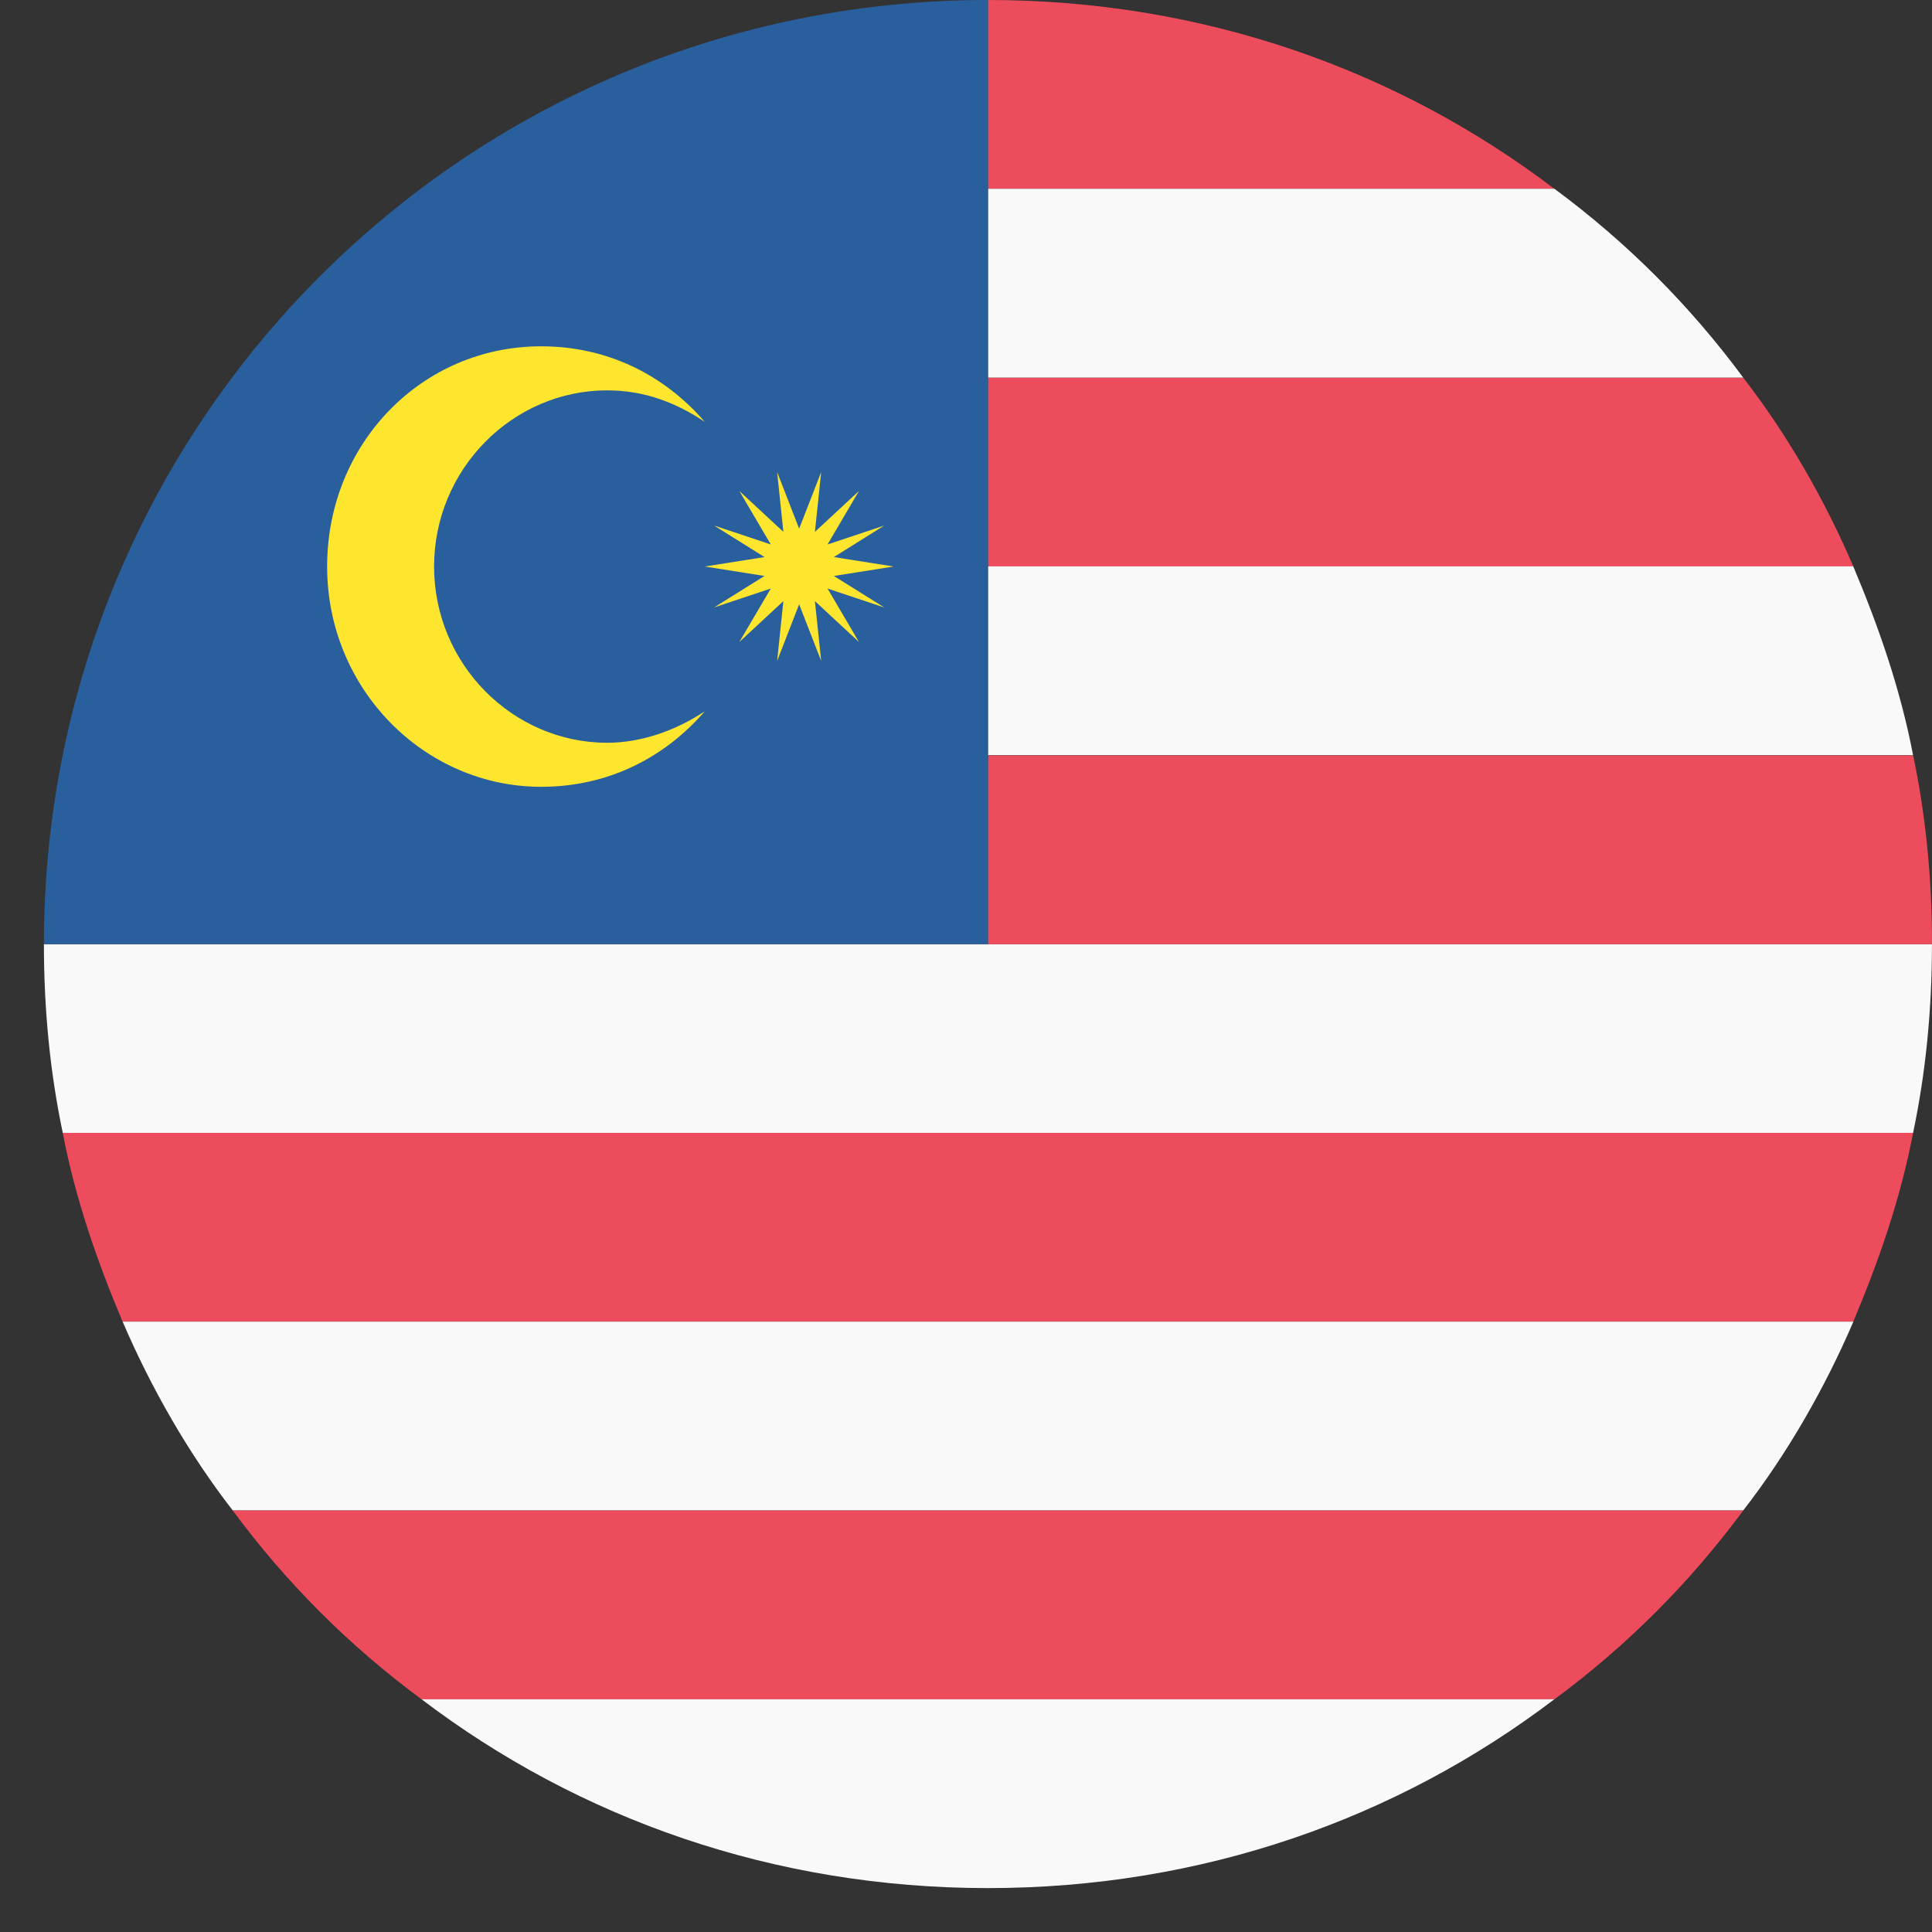 <svg width="44" height="44" viewBox="0 0 44 44" fill="none" xmlns="http://www.w3.org/2000/svg">
<rect x="0" y="0" width="44" height="44" fill="#333333" stroke="none"/>
<path d="M39.7 8.601H22.5V12.901H42.208C41.564 11.396 40.703 9.891 39.7 8.601Z" fill="#ED4C5C"/>
<path d="M43.569 25.802C43.856 24.44 43.999 23.007 43.999 21.502H1C1 23.007 1.143 24.44 1.43 25.802H43.569Z" fill="#F9F9F9"/>
<path d="M22.5 0V4.3H35.399C31.816 1.577 27.372 0 22.5 0Z" fill="#ED4C5C"/>
<path d="M22.5 8.599H39.7C38.482 6.95 37.048 5.517 35.401 4.299H22.501V8.599" fill="#F9F9F9"/>
<path d="M42.208 12.899H22.5V17.199H43.569C43.282 15.694 42.781 14.262 42.207 12.899" fill="#F9F9F9"/>
<path d="M22.5 17.204V21.504H44C44 19.999 43.857 18.566 43.571 17.204H22.501" fill="#ED4C5C"/>
<path d="M2.792 30.101H42.207C42.781 28.738 43.282 27.306 43.569 25.801H1.429C1.716 27.306 2.218 28.738 2.792 30.101" fill="#ED4C5C"/>
<path d="M5.301 34.4H39.7C40.704 33.109 41.564 31.605 42.209 30.1H2.793C3.438 31.605 4.298 33.109 5.301 34.4" fill="#F9F9F9"/>
<path d="M5.301 34.401C6.519 36.05 7.953 37.483 9.601 38.701H35.401C37.05 37.483 38.483 36.049 39.7 34.401H5.301V34.401Z" fill="#ED4C5C"/>
<path d="M9.601 38.7C13.184 41.423 17.627 43 22.5 43C27.373 43 31.816 41.423 35.399 38.7H9.599" fill="#F9F9F9"/>
<path d="M22.5 0C10.604 0 1 9.603 1 21.501H22.5V0Z" fill="#2A5F9E"/>
<path d="M13.828 16.916C11.678 16.916 9.886 15.124 9.886 12.903C9.886 10.682 11.678 8.89 13.828 8.89C14.689 8.89 15.405 9.177 16.05 9.606C15.118 8.531 13.828 7.887 12.324 7.887C9.601 7.887 7.45 10.108 7.45 12.903C7.45 15.698 9.671 17.919 12.324 17.919C13.828 17.919 15.118 17.275 16.05 16.2C15.405 16.629 14.617 16.916 13.828 16.916Z" fill="#FFE62E"/>
<path d="M18.2 12.041L18.702 10.751L18.559 12.113L19.562 11.182L18.846 12.4L20.136 11.97L18.99 12.687L20.352 12.902L18.99 13.117L20.136 13.833L18.846 13.403L19.562 14.621L18.559 13.69L18.702 15.052L18.2 13.762L17.699 15.052L17.841 13.69L16.838 14.621L17.555 13.403L16.265 13.833L17.412 13.117L16.05 12.902L17.412 12.687L16.265 11.97L17.555 12.4L16.838 11.182L17.841 12.113L17.699 10.751L18.2 12.041Z" fill="#FFE62E"/>
</svg>
